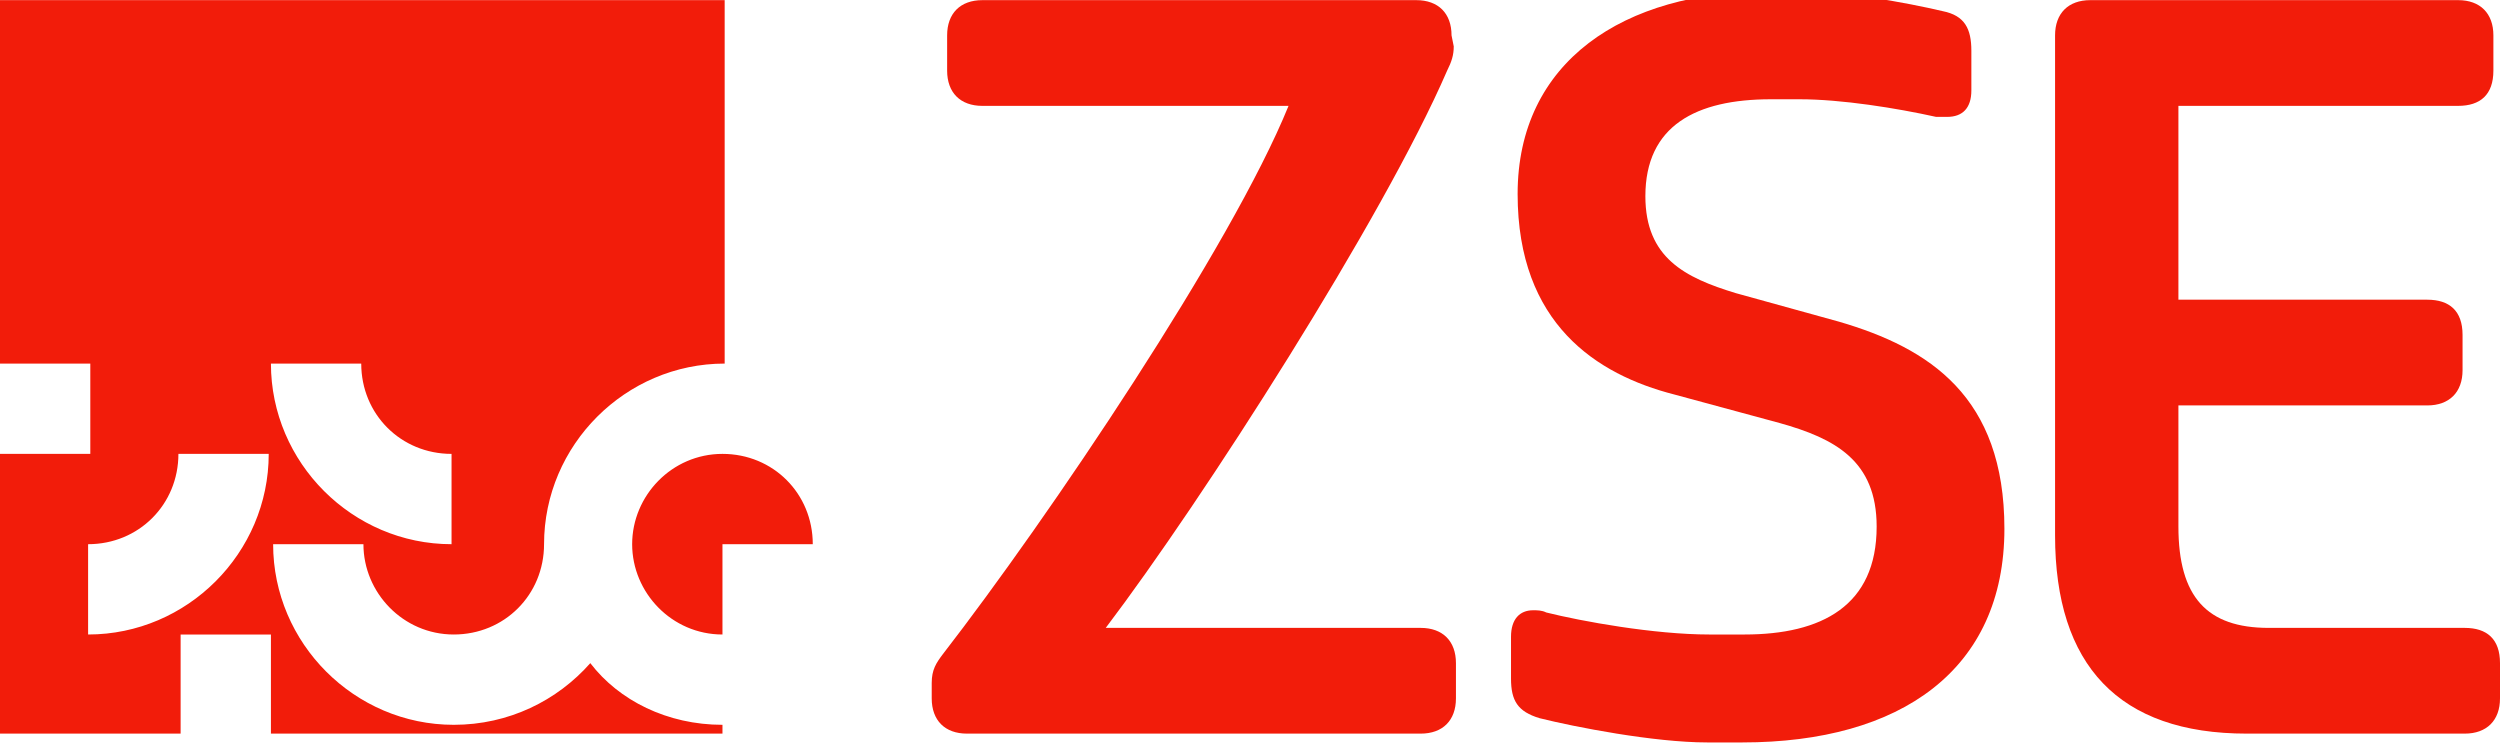 <svg version="1.1" height="12mm" width="40.4mm" xmlns="http://www.w3.org/2000/svg" xmlns:xlink="http://www.w3.org/1999/xlink" x="0px" y="0px"
				 viewBox="437.5 380.2 113.5 33.7" style="enable-background:new 437.5 380.2 113.5 33.7;" xml:space="preserve">
			<path style="fill:#F21C0A;" d="M470.3,413.1v0.4h-20.5V409h-4.1v4.5h-8.2v-12.7h4.1v-4.1h-4.1v-16.5h32.9v16.5c-4.5,0-8.2,3.7-8.2,8.2
				c0,2.3-1.8,4.1-4.1,4.1c-2.3,0-4.1-1.9-4.1-4.1h-4.1c0,4.5,3.7,8.2,8.2,8.2c2.5,0,4.7-1.1,6.2-2.8
				C465.6,412,467.8,413.1,470.3,413.1 M474.4,404.9h-4.1v4.1c-2.3,0-4.1-1.9-4.1-4.1s1.8-4.1,4.1-4.1S474.4,402.6,474.4,404.9
				 M441.5,409c4.5,0,8.2-3.7,8.2-8.2h-4.1c0,2.3-1.8,4.1-4.1,4.1V409z M449.8,396.7c0,4.5,3.7,8.2,8.2,8.2v-4.1
				c-2.3,0-4.1-1.8-4.1-4.1H449.8z"/>
			<path style="fill:#F21C0A;" d="M503.5,382.3c0,0.4-0.1,0.7-0.3,1.1c-2.9,6.7-11.1,19.5-15.5,25.3H502c1,0,1.6,0.6,1.6,1.6v1.6
				c0,1-0.6,1.6-1.6,1.6h-20.6c-1,0-1.6-0.6-1.6-1.6v-0.7c0-0.6,0.2-0.9,0.5-1.3c4.8-6.2,13.1-18.5,15.7-24.9h-13.9
				c-1,0-1.6-0.6-1.6-1.6v-1.6c0-1,0.6-1.6,1.6-1.6h19.7c1,0,1.6,0.6,1.6,1.6L503.5,382.3L503.5,382.3z"/>
			<path style="fill:#F21C0A;" d="M515.1,409h1.6c3.5,0,6-1.3,6-4.9c0-3-1.9-4-4.4-4.7l-4.8-1.3c-3.5-0.9-7.1-3.2-7.1-9.1c0-6,4.8-9.2,11.4-9.2
				h1.4c2,0,4.8,0.5,6.5,0.9c1,0.2,1.3,0.8,1.3,1.8v1.8c0,0.8-0.4,1.2-1.1,1.2c-0.2,0-0.4,0-0.5,0c-1.8-0.4-4.3-0.8-6.2-0.8h-1.3
				c-3.4,0-5.7,1.2-5.7,4.4c0,2.8,1.8,3.7,4.1,4.4l4.7,1.3c4.1,1.2,7.5,3.4,7.5,9.4c0,6.4-4.7,9.7-11.9,9.7H515c-2.4,0-6-0.7-7.6-1.1
				c-1-0.3-1.3-0.8-1.3-1.8v-1.9c0-0.8,0.4-1.2,1-1.2c0.2,0,0.4,0,0.6,0.1C509.3,408.4,512.6,409,515.1,409"/>
			<path style="fill:#F21C0A;" d="M539.5,413.5c-5.8,0-8.7-3.1-8.7-9v-22.7c0-1,0.6-1.6,1.6-1.6h16.7c1,0,1.6,0.6,1.6,1.6v1.6
				c0,1.1-0.6,1.6-1.6,1.6h-12.7v8.8h11.3c1,0,1.6,0.5,1.6,1.6v1.6c0,1-0.6,1.6-1.6,1.6h-11.3v5.5c0,3.2,1.3,4.6,4.1,4.6h8.9
				c1,0,1.6,0.5,1.6,1.6v1.6c0,1-0.6,1.6-1.6,1.6L539.5,413.5L539.5,413.5z"/>
			</svg>